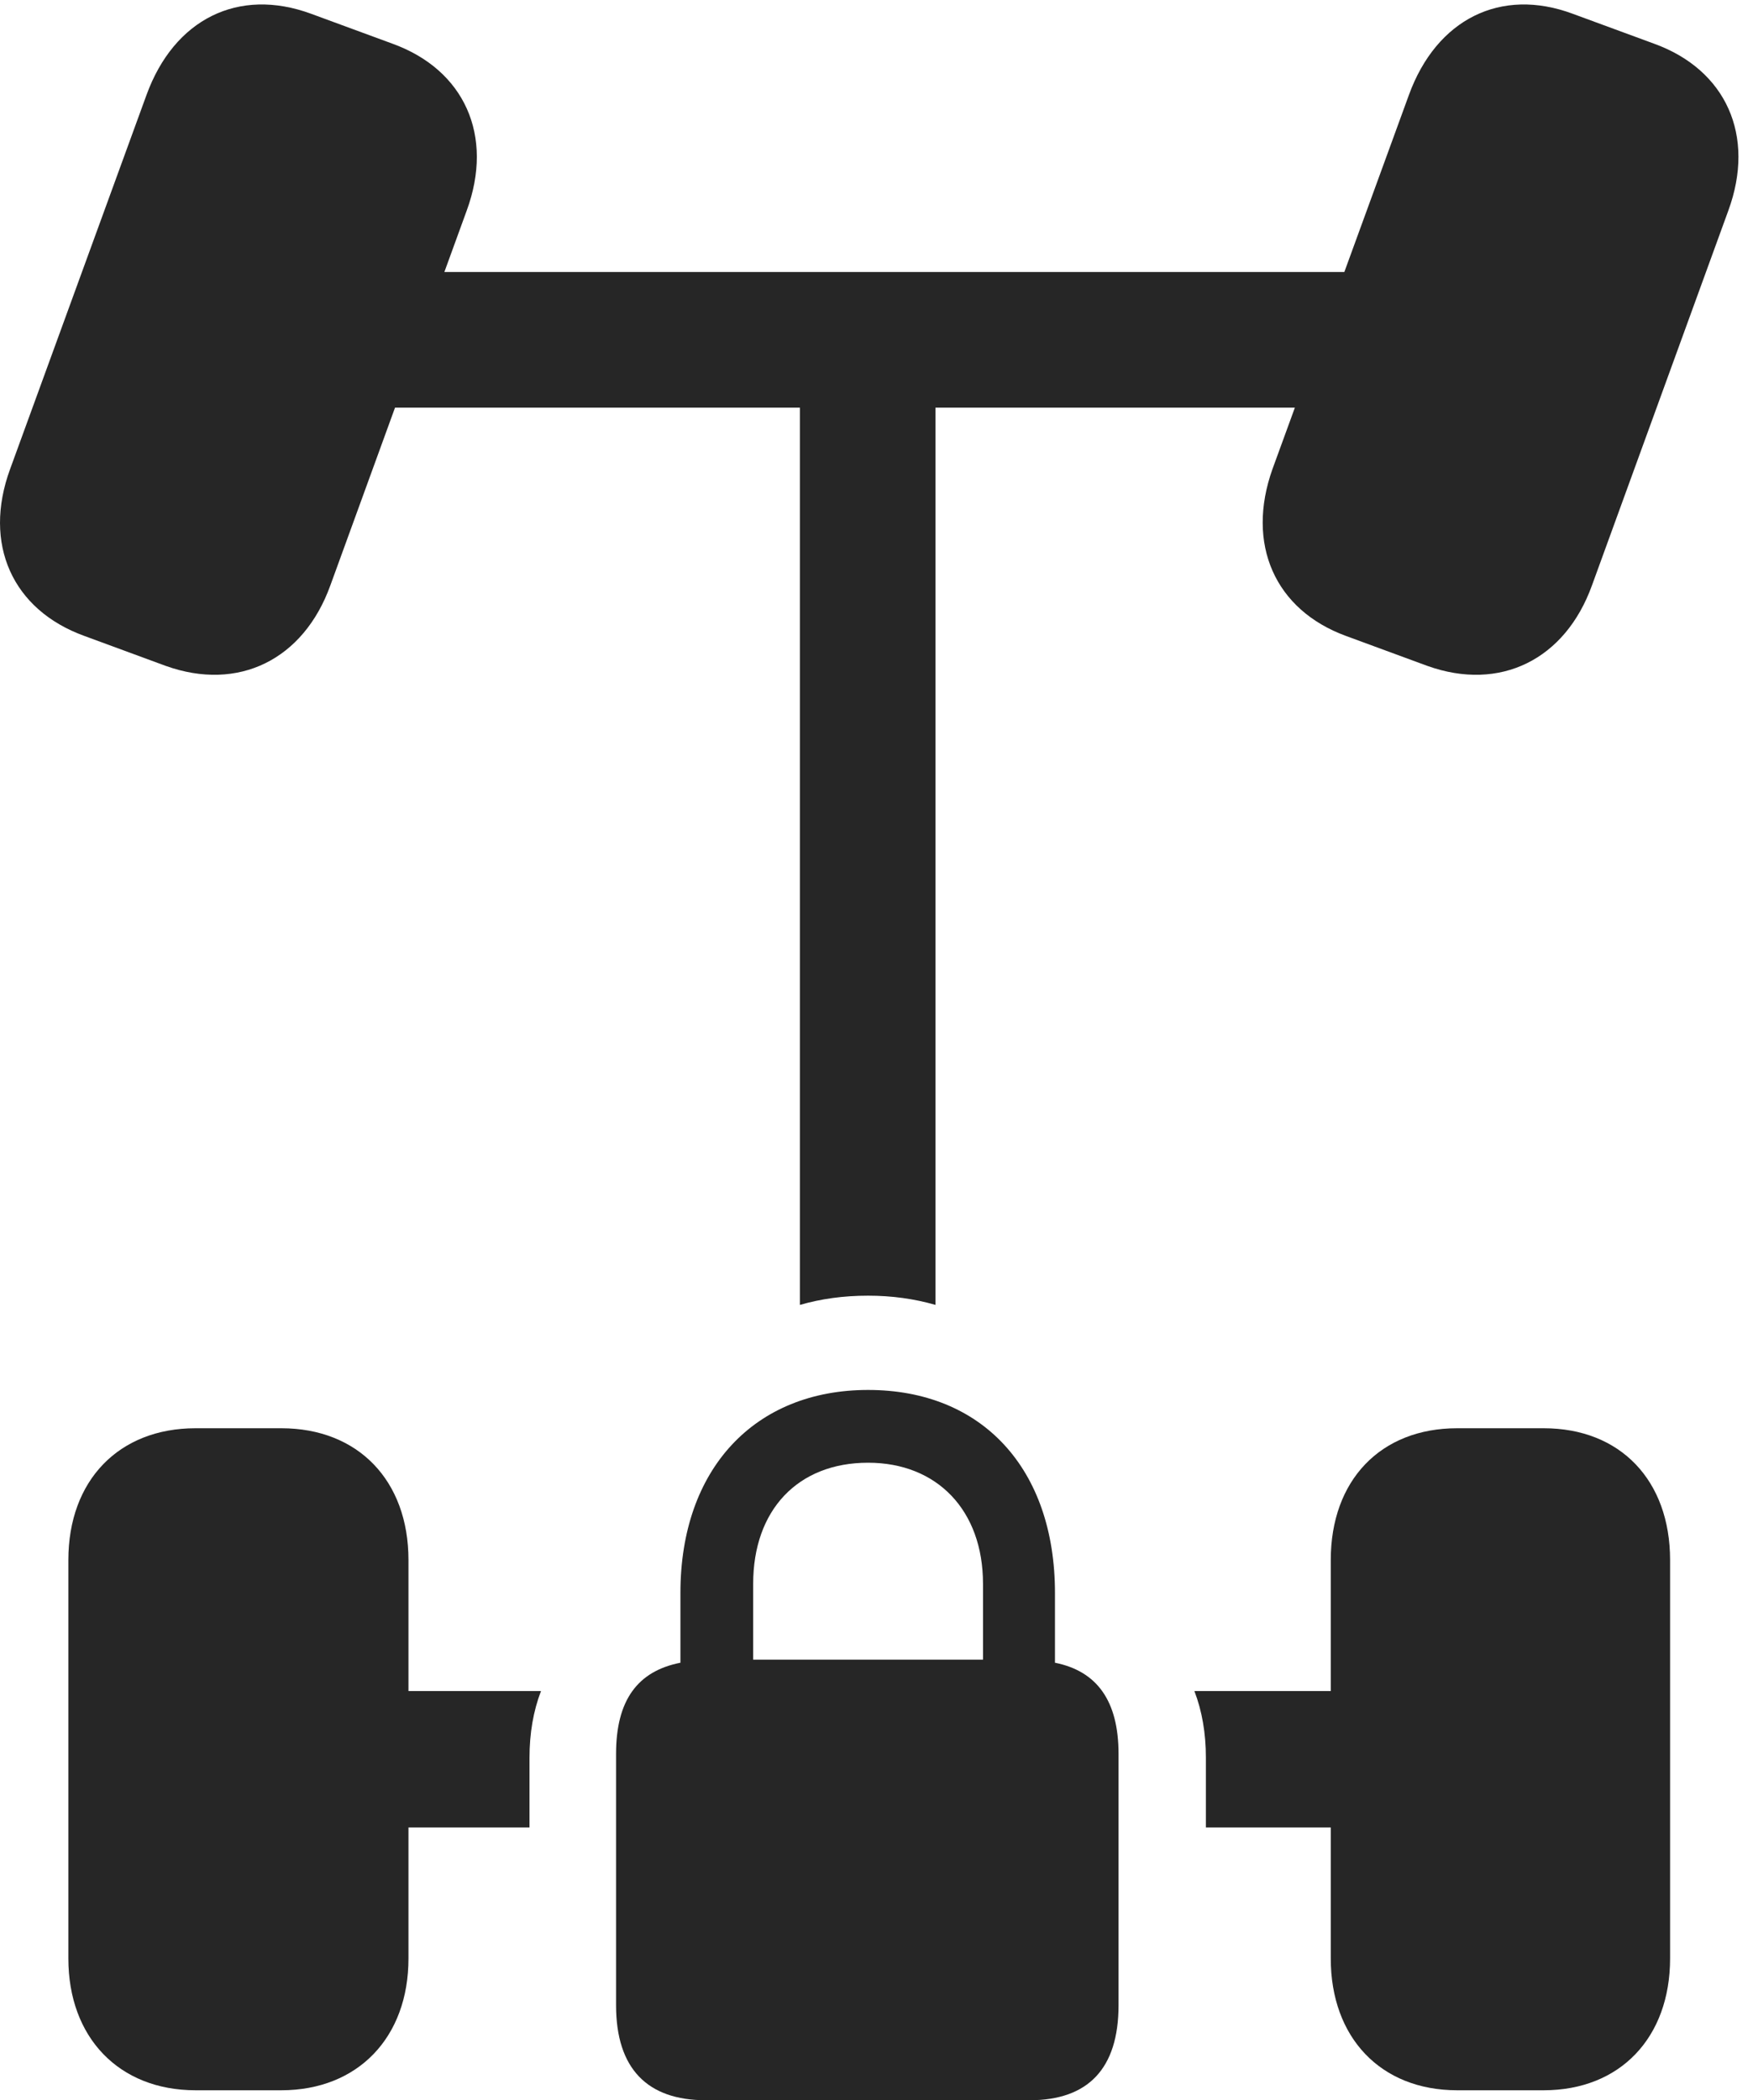 <?xml version="1.0" encoding="UTF-8"?>
<!--Generator: Apple Native CoreSVG 326-->
<!DOCTYPE svg
PUBLIC "-//W3C//DTD SVG 1.1//EN"
       "http://www.w3.org/Graphics/SVG/1.1/DTD/svg11.dtd">
<svg version="1.1" xmlns="http://www.w3.org/2000/svg" xmlns:xlink="http://www.w3.org/1999/xlink" viewBox="0 0 44.697 53.535">
 <g>
  <rect height="53.535" opacity="0" width="44.697" x="0" y="0"/>
  <path d="M2.153 16.211L4.224 16.973C6.079 17.637 7.739 16.816 8.423 14.922L11.899 5.371C12.603 3.457 11.841 1.777 10.005 1.113L7.935 0.352C6.079-0.332 4.438 0.488 3.735 2.422L0.259 11.953C-0.444 13.867 0.317 15.547 2.153 16.211ZM34.321 16.211L36.392 16.973C38.247 17.637 39.907 16.816 40.591 14.922L44.067 5.371C44.77 3.457 44.009 1.777 42.173 1.113L40.103 0.352C38.267-0.332 36.626 0.488 35.923 2.422L32.446 11.953C31.763 13.867 32.505 15.547 34.321 16.211ZM8.735 10.391L35.63 10.391L35.63 6.934L8.735 6.934ZM20.395 33.262C20.942 33.105 21.509 33.027 22.134 33.027C22.739 33.027 23.306 33.105 23.853 33.262L23.853 6.934L20.395 6.934ZM4.985 53.281L7.173 53.281C9.126 53.281 10.415 51.934 10.415 49.922L10.415 39.766C10.415 37.734 9.126 36.406 7.173 36.406L4.985 36.406C3.032 36.406 1.743 37.734 1.743 39.766L1.743 49.922C1.743 51.934 3.032 53.281 4.985 53.281ZM37.153 53.281L39.36 53.281C41.313 53.281 42.583 51.934 42.583 49.922L42.583 39.766C42.583 37.734 41.313 36.406 39.36 36.406L37.153 36.406C35.2 36.406 33.931 37.734 33.931 39.766L33.931 49.922C33.931 51.934 35.2 53.281 37.153 53.281ZM8.735 46.582L13.501 46.582L13.501 44.805C13.501 44.18 13.599 43.613 13.794 43.105L8.735 43.105ZM30.747 46.582L35.63 46.582L35.63 43.105L30.454 43.105C30.649 43.613 30.747 44.18 30.747 44.805Z" fill="black" fill-opacity="0.85"/>
  <path d="M17.993 53.535L26.255 53.535C27.739 53.535 28.52 52.734 28.52 51.113L28.52 44.707C28.52 43.359 27.974 42.598 26.899 42.383L26.899 40.605C26.899 37.441 25.044 35.43 22.134 35.43C19.243 35.43 17.349 37.441 17.349 40.605L17.349 42.383C16.255 42.598 15.708 43.34 15.708 44.707L15.708 51.113C15.708 52.734 16.509 53.535 17.993 53.535ZM19.204 42.305L19.204 40.371C19.204 38.496 20.337 37.285 22.134 37.285C23.892 37.285 25.064 38.496 25.064 40.371L25.064 42.305Z" fill="black" fill-opacity="0.85"/>
 </g>
</svg>
